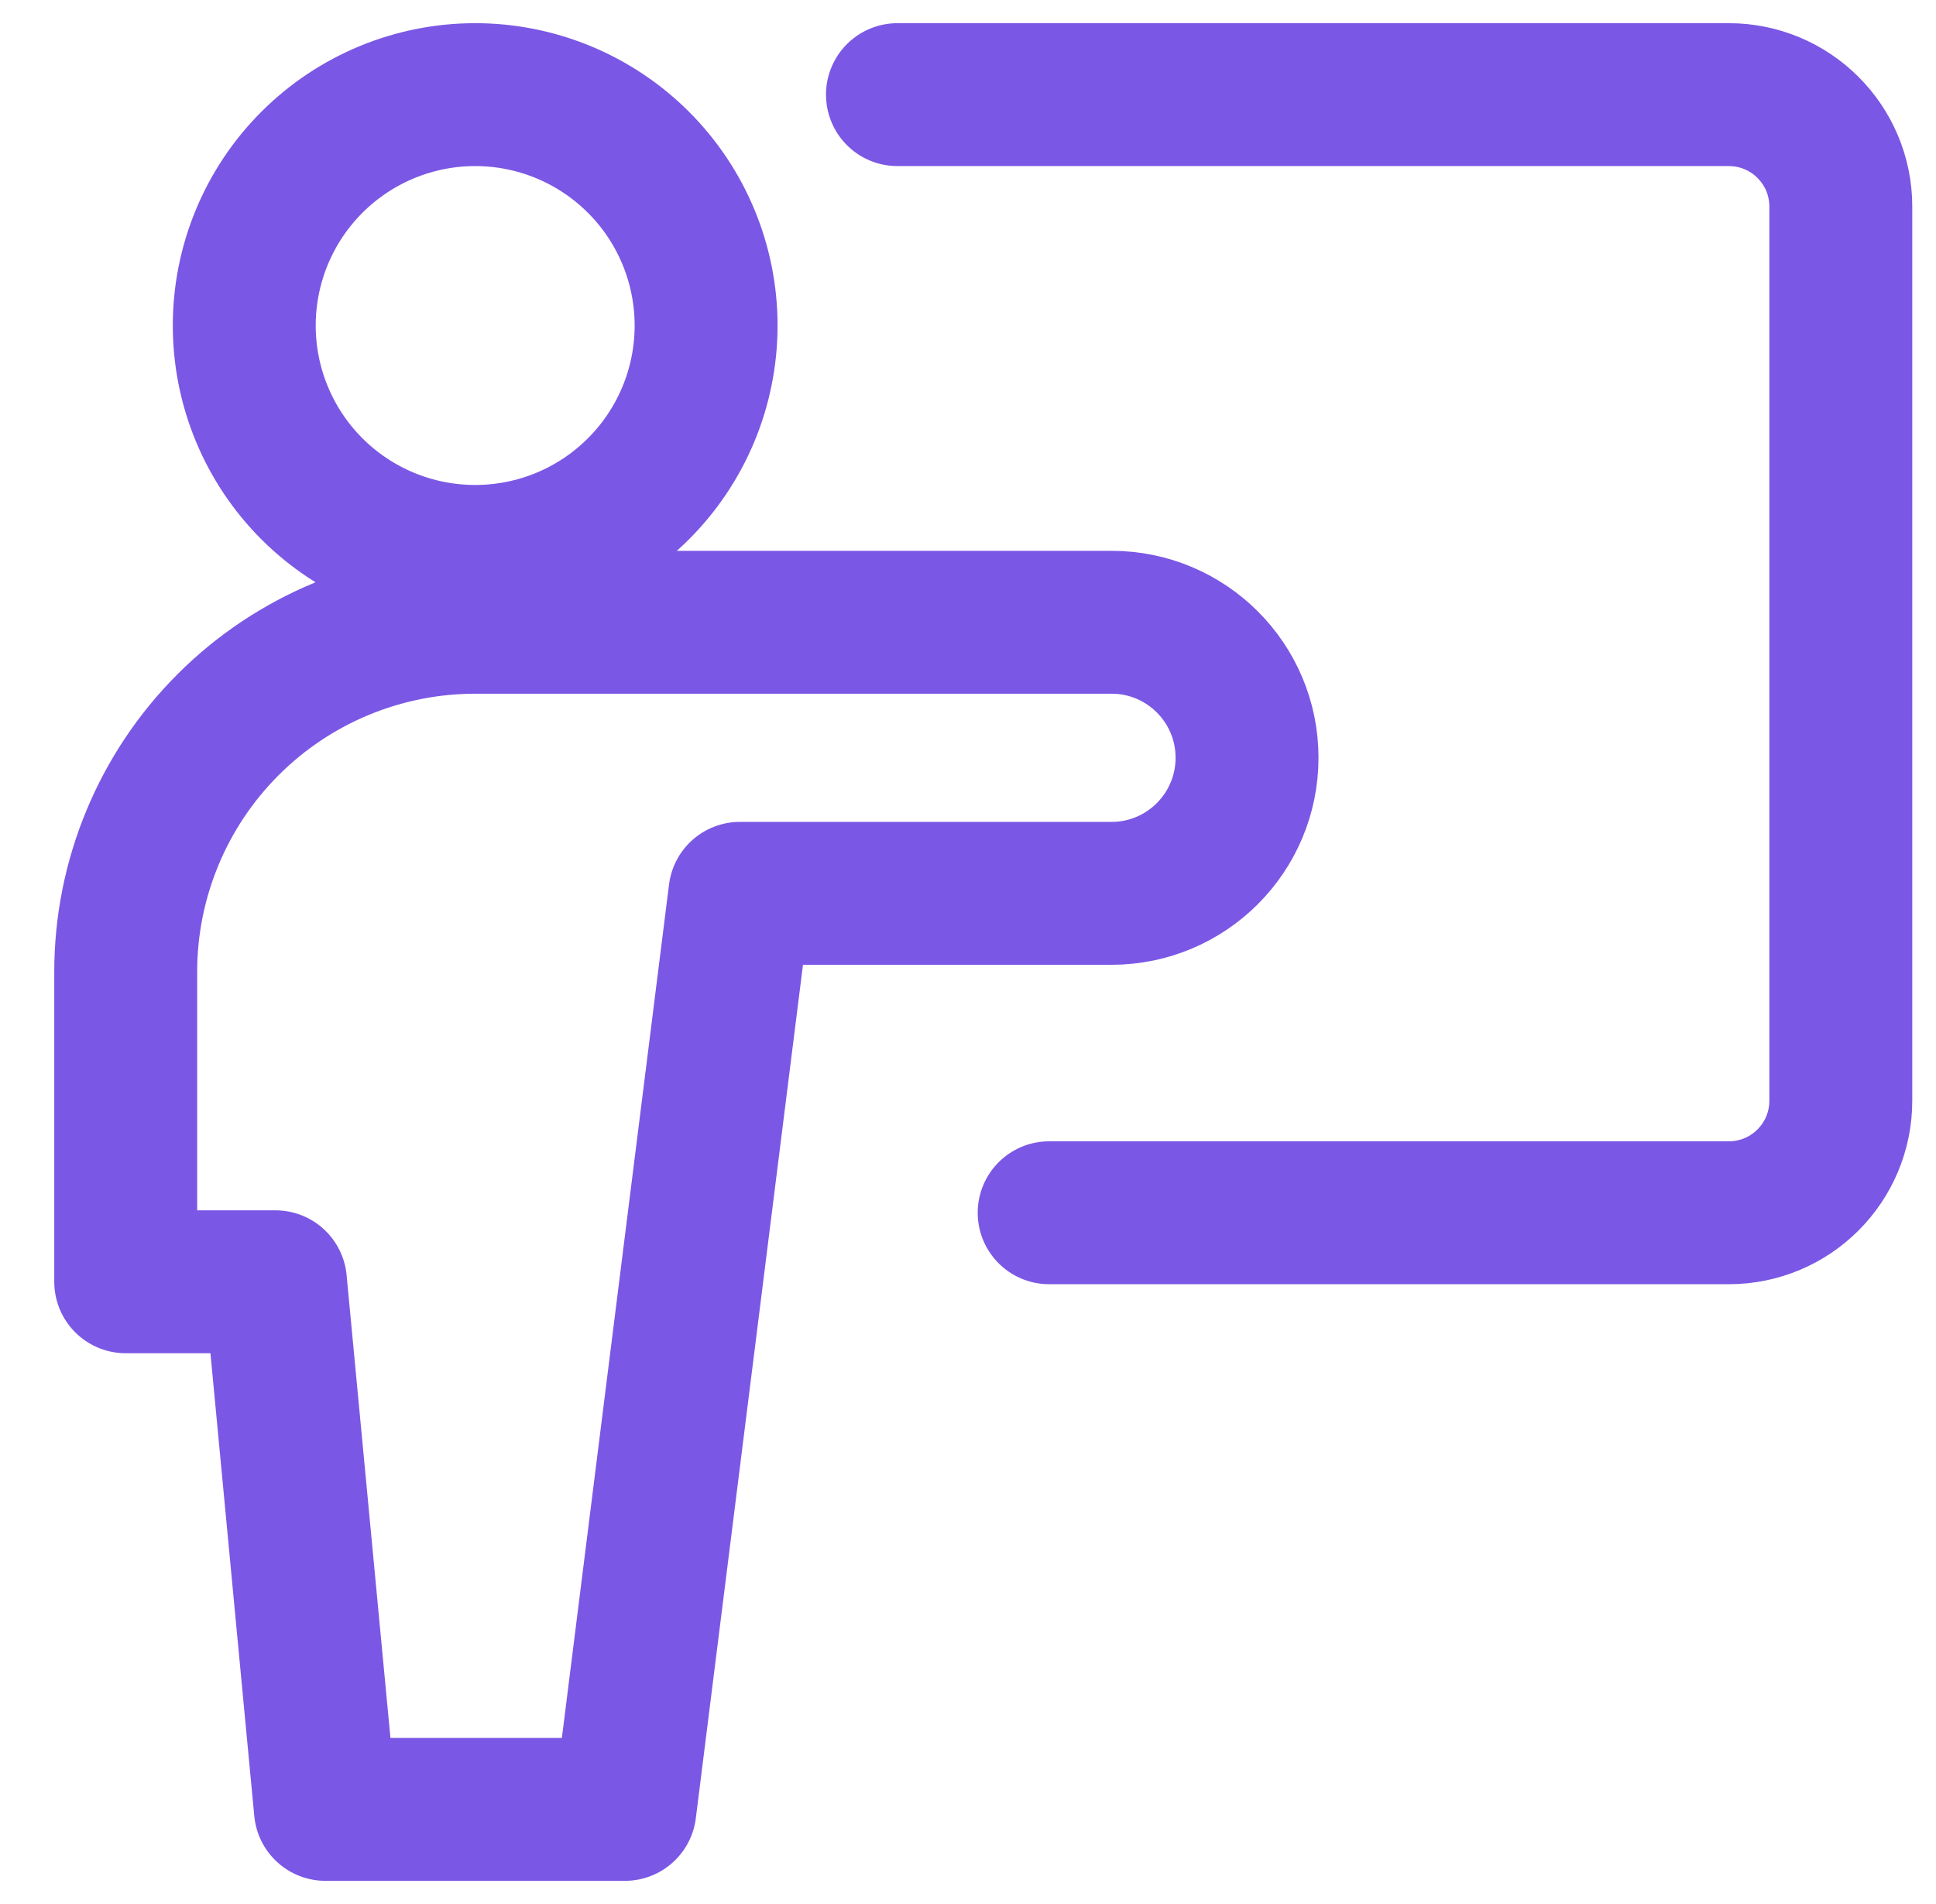 <svg width="61" height="60" viewBox="0 0 61 60" fill="none" xmlns="http://www.w3.org/2000/svg">
<path d="M28.277 2.982H54.472C56.421 2.982 58.001 4.562 58.001 6.511V34.684C58.001 36.638 56.421 38.217 54.472 38.217H33.057M14.972 17.534C16.902 17.534 18.753 16.768 20.117 15.403C21.482 14.039 22.248 12.188 22.248 10.258C22.248 8.329 21.482 6.478 20.117 5.114C18.753 3.749 16.902 2.982 14.972 2.982C13.043 2.982 11.192 3.749 9.827 5.114C8.463 6.478 7.696 8.329 7.696 10.258C7.696 12.188 8.463 14.039 9.827 15.403C11.192 16.768 13.043 17.534 14.972 17.534Z" stroke="#7B57E5" stroke-width="4.503" stroke-linecap="round" stroke-linejoin="round"/>
<path d="M39.292 23.878C39.292 21.521 37.38 19.609 35.023 19.609H14.972C12.052 19.61 9.252 20.77 7.188 22.835C5.123 24.9 3.963 27.7 3.961 30.619V40.392H8.679L10.254 57.018H19.69L23.314 28.151H35.023C37.38 28.151 39.292 26.238 39.292 23.878Z" stroke="#7B57E5" stroke-width="4.503" stroke-linecap="round" stroke-linejoin="round"/>
</svg>
